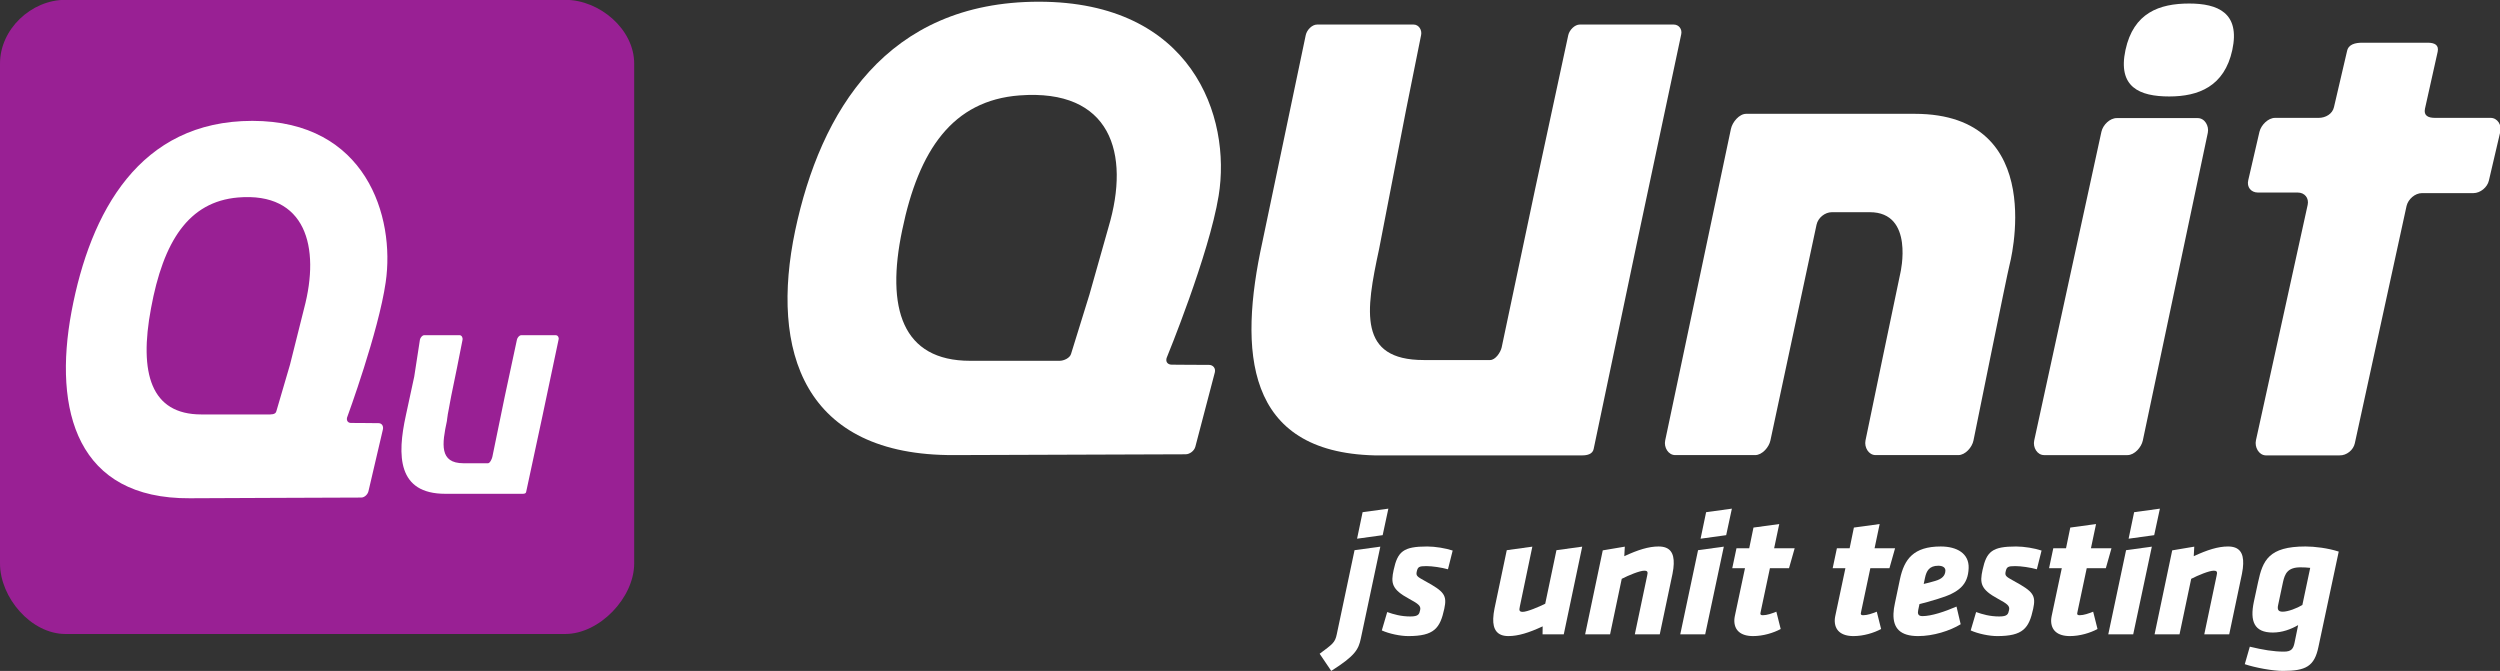 <?xml version="1.0" encoding="UTF-8" standalone="no"?>
<svg
   xmlns:dc="http://purl.org/dc/elements/1.1/"
   xmlns:cc="http://creativecommons.org/ns#"
   xmlns:rdf="http://www.w3.org/1999/02/22-rdf-syntax-ns#"
   xmlns:svg="http://www.w3.org/2000/svg"
   xmlns="http://www.w3.org/2000/svg"
   viewBox="0 0 931.579 250"
   height="250"
   width="931.579"
   xml:space="preserve"
   id="svg2"
   version="1.1"><rect x="0" y="0" width="931.579" height="250" fill="#333333" stroke="none"/><defs
     id="defs6" /><g
     transform="matrix(1.333,0,0,-1.333,0,250)"
     id="g10"><g
       transform="scale(0.294)"
       id="g12"><path
         id="path14"
         style="fill:#ffffff;fill-opacity:1;fill-rule:nonzero;stroke:none"
         d="m 1591.4,614.574 h -89.26 c -4.94,0 -9.85,-5.176 -10.98,-10.008 l -31.69,-147.168 -31.65,-149.816 c -1.09,-4.844 -5.99,-12 -10.96,-12 h -63.19 c -62.44,0 -55.21,46.141 -42.42,105.398 0.14,0.598 25.59,132.024 25.59,132.024 l 14.38,71.562 c 1.03,4.832 -2.19,10.008 -7.16,10.008 h -91.68 c -4.94,0 -9.8,-5.176 -10.84,-10.008 l -41.26,-196.855 c -22.67,-103.645 -16.64,-199.738 106.73,-202.785 1.95,-0.028 197.41,0 197.41,0 4.94,0 9.88,1.269 10.87,6.074 l 41.47,197.539 41.79,196.75 c 1.07,4.844 -2.18,9.285 -7.15,9.285" /><path
         id="path16"
         style="fill:#ffffff;fill-opacity:1;fill-rule:nonzero;stroke:none"
         d="m 1054.01,421.965 -18.13,-64.106 -17.5,-56.472 c -1.12,-3.914 -6.83,-6.535 -10.87,-6.535 h -85.084 c -64.567,0 -80.242,49.882 -64.567,124.328 15.696,76.172 47.961,123.172 111.465,128.008 86.806,6.562 105.676,-54.786 84.686,-125.223 m 55.45,-123.899 c 0,0 40.08,97.481 49.26,153.661 12.32,75.371 -25.32,184.55 -170.962,184.55 -144.813,0 -207.703,-104.265 -231.684,-217.625 -23.965,-114.187 7.473,-214.316 151.406,-213.457 l 219.81,0.762 c 4.05,0.039 8.23,3.281 9.28,7.188 l 18.5,70.566 c 1.03,3.945 -1.49,7.227 -5.6,7.266 l -17.63,0.058 -17.81,0.137 c -3.43,0.066 -5.43,2.258 -5,5.234 0.07,0.567 0.17,1.133 0.43,1.66" /><path
         id="path18"
         style="fill:#ffffff;fill-opacity:1;fill-rule:nonzero;stroke:none"
         d="m 1876.45,219.117 c -1.3,-6.535 -7.8,-13.926 -14.43,-13.926 h -78.65 c -6.63,0 -10.9,7.391 -9.61,13.887 0,0 31.69,153.035 33.21,159.461 0,0 13.56,57.609 -29.1,57.609 h -36.06 c -6.7,0 -13.2,-5.402 -14.58,-11.867 l -43.86,-205.164 c -1.36,-6.504 -7.89,-13.926 -14.51,-13.926 h -76.04 c -6.56,0 -10.91,7.391 -9.51,13.887 l 62.51,296.258 c 1.39,6.496 7.89,14.348 14.51,14.348 0,0 130.73,0 160.2,0 129.1,0 90.05,-144.309 90.05,-144.309 -1.75,-6.297 -34.13,-166.258 -34.13,-166.258" /><path
         id="path20"
         style="fill:#ffffff;fill-opacity:1;fill-rule:nonzero;stroke:none"
         d="m 2062.65,546.195 c -28.44,0 -49.25,8.879 -41.69,44.18 7.61,35.363 32.21,44.18 60.58,44.18 27.15,0 48.63,-8.817 41,-44.18 -7.52,-34.637 -32.15,-44.18 -59.89,-44.18 m -25.19,-327.117 c -1.36,-6.496 -7.96,-13.887 -14.58,-13.887 h -79.29 c -6.63,0 -10.81,7.391 -9.41,13.829 l 63.93,293.683 c 1.45,6.43 7.94,12.922 14.51,12.922 h 77.06 c 6.66,0 10.91,-7.449 9.58,-13.953 l -61.8,-292.594" /><path
         id="path22"
         style="fill:#ffffff;fill-opacity:1;fill-rule:nonzero;stroke:none"
         d="m 2154.25,204.926 c -6.54,0.265 -10.66,7.855 -9.23,14.351 l 49.18,223.836 c 1.4,6.399 -2.81,11.731 -9.44,11.731 h -37.86 c -6.59,0 -10.77,5.246 -9.2,11.699 l 10.66,46.102 c 1.56,6.437 8.26,13.195 14.85,13.195 h 41.47 c 6.53,0 13.12,3.711 14.55,10.273 l 12.43,53.301 c 1.36,6.465 7.92,7.891 14.58,7.891 h 62.08 c 6.6,0 10.87,-2.188 9.48,-8.653 l -12.07,-54.121 c -1.35,-6.504 2.92,-8.691 9.48,-8.691 h 52.91 c 6.56,0 10.74,-6.758 9.24,-13.195 l -10.84,-46.395 c -1.45,-6.465 -8.15,-11.965 -14.74,-11.965 h -48.9 c -6.59,0 -13.15,-5.769 -14.65,-12.234 l -49.18,-225.586 c -1.33,-6.465 -7.89,-11.738 -14.45,-11.535 l -70.35,-0.004" /><path
         id="path24"
         style="fill:#992094;fill-opacity:1;fill-rule:nonzero;stroke:none"
         d="m 603.008,102.246 c 0,-32.617 -32.895,-67.148 -65.625,-67.148 H 62.246 C 29.598,35.098 0,69.629 0,102.246 V 577.48 c 0,32.618 29.598,60.594 62.246,60.594 H 537.383 c 32.73,0 65.625,-27.976 65.625,-60.594 V 102.246" /><path
         id="path26"
         style="fill:#ffffff;fill-opacity:1;fill-rule:nonzero;stroke:none"
         d="m 531.168,313.914 -15.445,-72.586 15.445,72.586" /><path
         id="path28"
         style="fill:#ffffff;fill-opacity:1;fill-rule:nonzero;stroke:none"
         d="m 491.508,313.914 -11.711,-54.226 11.711,54.226" /><path
         id="path30"
         style="fill:#ffffff;fill-opacity:1;fill-rule:nonzero;stroke:none"
         d="m 528.5,319.18 h -32.949 c -1.856,0 -3.711,-2.481 -4.043,-4.27 l -11.711,-54.695 -11.672,-56.809 c -0.414,-1.863 -2.27,-5.965 -4.094,-5.965 h -19.984 -3.348 c -23.101,0 -20.449,18.36 -15.761,40.235 0.101,0.332 0.164,1.719 0.214,1.922 l 0.485,3.379 c 0.031,0.136 0.093,0.636 0.093,0.793 l 1.094,5.769 1.114,6.106 c 0.347,1.785 0.863,4.511 1.171,6.191 l 5.34,26.023 5.356,27.051 c 0.383,1.789 -0.828,4.27 -2.653,4.27 h -33.89 c -1.84,0 -3.649,-2.481 -3.992,-4.27 l -5.407,-35.066 -7.957,-36.867 c -8.418,-38.309 -8.035,-74.579 37.508,-74.579 h 1.32 71.551 c 1.856,0 3.66,0 4.008,1.856 l 15.43,71.863 15.445,73.188 c 0.414,1.726 -0.797,3.875 -2.668,3.875" /><path
         id="path32"
         style="fill:#ffffff;fill-opacity:1;fill-rule:nonzero;stroke:none"
         d="m 289.141,344.637 -13.387,-53.399 -13.012,-44.414 c -0.828,-3.277 -5.121,-2.976 -8.203,-2.976 h -63.144 c -47.79,0 -59.461,39.004 -47.79,101.023 11.684,63.371 35.579,101.223 82.696,105.266 64.453,5.41 78.402,-46.867 62.84,-105.5 m 41.086,-103.114 c 0,0 29.761,81.043 36.492,127.942 9.164,62.644 -18.727,153.523 -126.781,153.523 C 132.551,522.988 85.848,436.223 68.047,341.887 50.266,246.855 73.586,163.496 180.375,164.16 l 84.32,0.371 78.805,0.293 c 2.949,0 6.078,2.781 6.848,6.035 l 13.707,58.661 c 0.773,3.351 -1.067,6.035 -4.098,6.035 l -13.141,0.129 -13.16,0.078 c -2.636,0.058 -4.062,1.855 -3.793,4.402 0.063,0.434 0.133,0.891 0.364,1.359" /><path
         id="path34"
         style="fill:#ffffff;fill-opacity:1;fill-rule:nonzero;stroke:none"
         d="m 1295.6,150.906 24.49,3.367 -5.41,-25.21 -24.34,-3.36 z M 1254.76,16.305 c 12.08,9.078 14.64,10.418 16.27,18.484 l 16.91,79.992 24.51,3.36 -18.51,-87.219 C 1291.71,20.172 1288.3,14.285 1265.78,0 l -11.02,16.305" /><path
         id="path36"
         style="fill:#ffffff;fill-opacity:1;fill-rule:nonzero;stroke:none"
         d="m 1313.86,38.484 5.14,17.477 c 6.15,-2.188 13.14,-4.199 22.04,-4.199 7.92,0 8.5,2.348 9.3,6.215 0.8,3.699 -1.47,5.715 -10.55,10.594 -16.83,9.07 -17.3,15.121 -14.68,27.387 3.81,17.645 9.19,22.348 31.88,22.348 7.74,0 17.6,-1.672 24.25,-3.864 l -4.48,-17.808 c -6,1.676 -14.88,3.023 -20.59,3.023 -7.06,0 -8.09,-0.84 -9.09,-5.215 -0.81,-3.859 0.01,-4.699 7.76,-8.906 18.48,-10.074 21.21,-13.605 18.41,-26.547 -4,-18.484 -9.65,-25.879 -34.2,-25.879 -7.56,0 -18.08,2.184 -25.19,5.375" /><path
         id="path38"
         style="fill:#ffffff;fill-opacity:1;fill-rule:nonzero;stroke:none"
         d="m 1445.1,61.176 c -0.2,-0.844 -0.4,-1.852 -0.42,-2.523 -0.06,-1.68 0.75,-2.519 3.1,-2.519 4.38,0 15.31,4.707 21.46,7.731 l 10.68,50.918 24.5,3.36 -17.54,-83.352 h -20.17 l 0.09,7.562 c -12.98,-6.047 -23.19,-9.242 -32.61,-9.242 -10.76,0 -14.74,6.383 -14.38,16.637 0.12,3.363 0.55,6.051 1.18,9.41 l 11.69,55.625 24.32,3.36 -11.9,-56.965" /><path
         id="path40"
         style="fill:#ffffff;fill-opacity:1;fill-rule:nonzero;stroke:none"
         d="m 1566.15,90.414 c 0.21,1.008 0.4,1.851 0.42,2.519 0.06,1.68 -0.75,2.356 -3.1,2.356 -4.38,0 -14.95,-4.371 -21.47,-7.734 l -11.09,-52.766 h -23.71 l 16.76,79.824 20.96,3.528 -0.49,-9.075 c 13,6.051 23.2,9.239 32.61,9.239 10.94,0 14.76,-6.215 14.4,-16.633 -0.11,-2.856 -0.36,-5.207 -1.18,-9.406 l -12.1,-57.477 h -23.71 l 11.7,55.625" /><path
         id="path42"
         style="fill:#ffffff;fill-opacity:1;fill-rule:nonzero;stroke:none"
         d="m 1622.22,150.906 24.5,3.367 -5.42,-25.21 -24.34,-3.36 z m -7.66,-36.125 24.49,3.36 -17.7,-83.352 h -23.71 l 16.92,79.992" /><path
         id="path44"
         style="fill:#ffffff;fill-opacity:1;fill-rule:nonzero;stroke:none"
         d="m 1682.89,97.641 -8.65,-40.84 c -0.21,-0.84 -0.4,-1.68 -0.42,-2.184 -0.04,-1.176 0.61,-1.68 2.29,-1.68 4.05,0 8.64,1.68 12.9,3.363 l 4.13,-16.473 c -6.85,-3.691 -16.7,-6.719 -26.29,-6.719 -11.94,0 -18.13,5.707 -17.79,15.461 0.04,1.176 0.26,2.352 0.46,3.527 l 9.66,45.543 h -12.1 l 4.02,18.992 h 12.11 l 4.05,19.656 24.5,3.363 -4.85,-23.019 h 19.52 l -5.38,-18.992 h -18.16" /><path
         id="path46"
         style="fill:#ffffff;fill-opacity:1;fill-rule:nonzero;stroke:none"
         d="m 1778.37,97.641 -8.65,-40.84 c -0.2,-0.84 -0.4,-1.68 -0.42,-2.184 -0.04,-1.176 0.61,-1.68 2.29,-1.68 4.04,0 8.64,1.68 12.9,3.363 l 4.13,-16.473 c -6.85,-3.691 -16.71,-6.719 -26.3,-6.719 -11.93,0 -18.12,5.707 -17.78,15.461 0.04,1.176 0.25,2.352 0.46,3.527 l 9.66,45.543 h -12.1 l 4.02,18.992 h 12.11 l 4.04,19.656 24.51,3.363 -4.84,-23.019 h 19.5 l -5.37,-18.992 h -18.16" /><path
         id="path48"
         style="fill:#ffffff;fill-opacity:1;fill-rule:nonzero;stroke:none"
         d="m 1849.74,95.289 c 0.09,2.855 -2.36,4.707 -6.73,4.707 -8.58,0 -11.28,-4.879 -12.69,-11.598 l -1.2,-5.715 c 4.06,1.008 5.92,1.344 10.86,2.852 6.45,1.851 9.58,4.879 9.76,9.754 z m -43.17,-7.902 c 4.03,18.824 12.85,30.918 38.75,30.918 15.47,0 27,-6.719 26.53,-20.496 -0.56,-15.969 -9.06,-23.359 -29.45,-29.406 -10.02,-3.027 -10.19,-3.027 -17.32,-4.879 l -1.2,-5.711 c -0.62,-3.027 -0.37,-5.715 3.99,-5.715 8.59,0 21.17,4.203 32.44,9.078 l 3.96,-16.805 c -10.15,-6.223 -25.96,-11.262 -40.42,-11.262 -16.98,0 -23.96,7.394 -23.47,21.34 0.1,3.027 0.57,6.391 1.36,9.914 l 4.83,23.023" /><path
         id="path50"
         style="fill:#ffffff;fill-opacity:1;fill-rule:nonzero;stroke:none"
         d="m 1873.8,38.484 5.15,17.477 c 6.14,-2.188 13.13,-4.199 22.04,-4.199 7.91,0 8.48,2.348 9.29,6.215 0.81,3.699 -1.47,5.715 -10.55,10.594 -16.83,9.07 -17.3,15.121 -14.68,27.387 3.81,17.645 9.19,22.348 31.88,22.348 7.74,0 17.6,-1.672 24.25,-3.864 l -4.48,-17.808 c -6,1.676 -14.87,3.023 -20.59,3.023 -7.06,0 -8.1,-0.84 -9.09,-5.215 -0.81,-3.859 0.01,-4.699 7.77,-8.906 18.47,-10.074 21.21,-13.605 18.4,-26.547 -4,-18.484 -9.65,-25.879 -34.2,-25.879 -7.56,0 -18.08,2.184 -25.19,5.375" /><path
         id="path52"
         style="fill:#ffffff;fill-opacity:1;fill-rule:nonzero;stroke:none"
         d="m 1984.12,97.641 -8.65,-40.84 c -0.21,-0.84 -0.4,-1.68 -0.42,-2.184 -0.04,-1.176 0.61,-1.68 2.29,-1.68 4.05,0 8.64,1.68 12.9,3.363 l 4.14,-16.473 c -6.86,-3.691 -16.71,-6.719 -26.3,-6.719 -11.94,0 -18.13,5.707 -17.79,15.461 0.04,1.176 0.26,2.352 0.46,3.527 l 9.66,45.543 h -12.1 l 4.02,18.992 h 12.11 l 4.05,19.656 24.5,3.363 -4.85,-23.019 h 19.52 l -5.37,-18.992 h -18.17" /><path
         id="path54"
         style="fill:#ffffff;fill-opacity:1;fill-rule:nonzero;stroke:none"
         d="m 2029.19,150.906 24.5,3.367 -5.42,-25.21 -24.33,-3.36 z m -7.66,-36.125 24.5,3.36 -17.71,-83.352 h -23.71 l 16.92,79.992" /><path
         id="path56"
         style="fill:#ffffff;fill-opacity:1;fill-rule:nonzero;stroke:none"
         d="m 2107.6,90.414 c 0.2,1.008 0.4,1.851 0.42,2.519 0.06,1.68 -0.75,2.356 -3.11,2.356 -4.37,0 -14.95,-4.371 -21.46,-7.734 l -11.1,-52.766 h -23.71 l 16.76,79.824 20.97,3.528 -0.49,-9.075 c 13,6.051 23.19,9.239 32.61,9.239 10.93,0 14.75,-6.215 14.39,-16.633 -0.11,-2.856 -0.35,-5.207 -1.17,-9.406 l -12.1,-57.477 h -23.71 l 11.7,55.625" /><path
         id="path58"
         style="fill:#ffffff;fill-opacity:1;fill-rule:nonzero;stroke:none"
         d="m 2166.12,62.684 c -0.99,-4.367 0.12,-6.383 4.32,-6.383 5.21,0 13.74,3.363 18.72,6.383 l 7.45,35.289 c -2.83,0.336 -5.86,0.508 -9.23,0.508 -12.27,0 -14.83,-6.051 -16.63,-13.945 z m 19.02,-19.152 c -7.04,-4.039 -15.23,-7.062 -24.13,-7.062 -17.83,0 -21.82,10.922 -17.98,29.238 l 4.01,18.656 c 4.42,20.672 10.1,33.942 45.08,33.942 8.57,0 21.3,-1.504 31.61,-4.867 L 2204.41,22.684 C 2200.59,4.375 2192.52,0 2170.66,0 c -9.75,0 -26.28,3.027 -36.26,6.387 l 4.78,16.637 c 12.51,-3.019 22.7,-4.703 32.45,-4.703 7.07,0 8.85,2.691 10.05,8.238 l 3.46,16.973" /></g></g></svg>